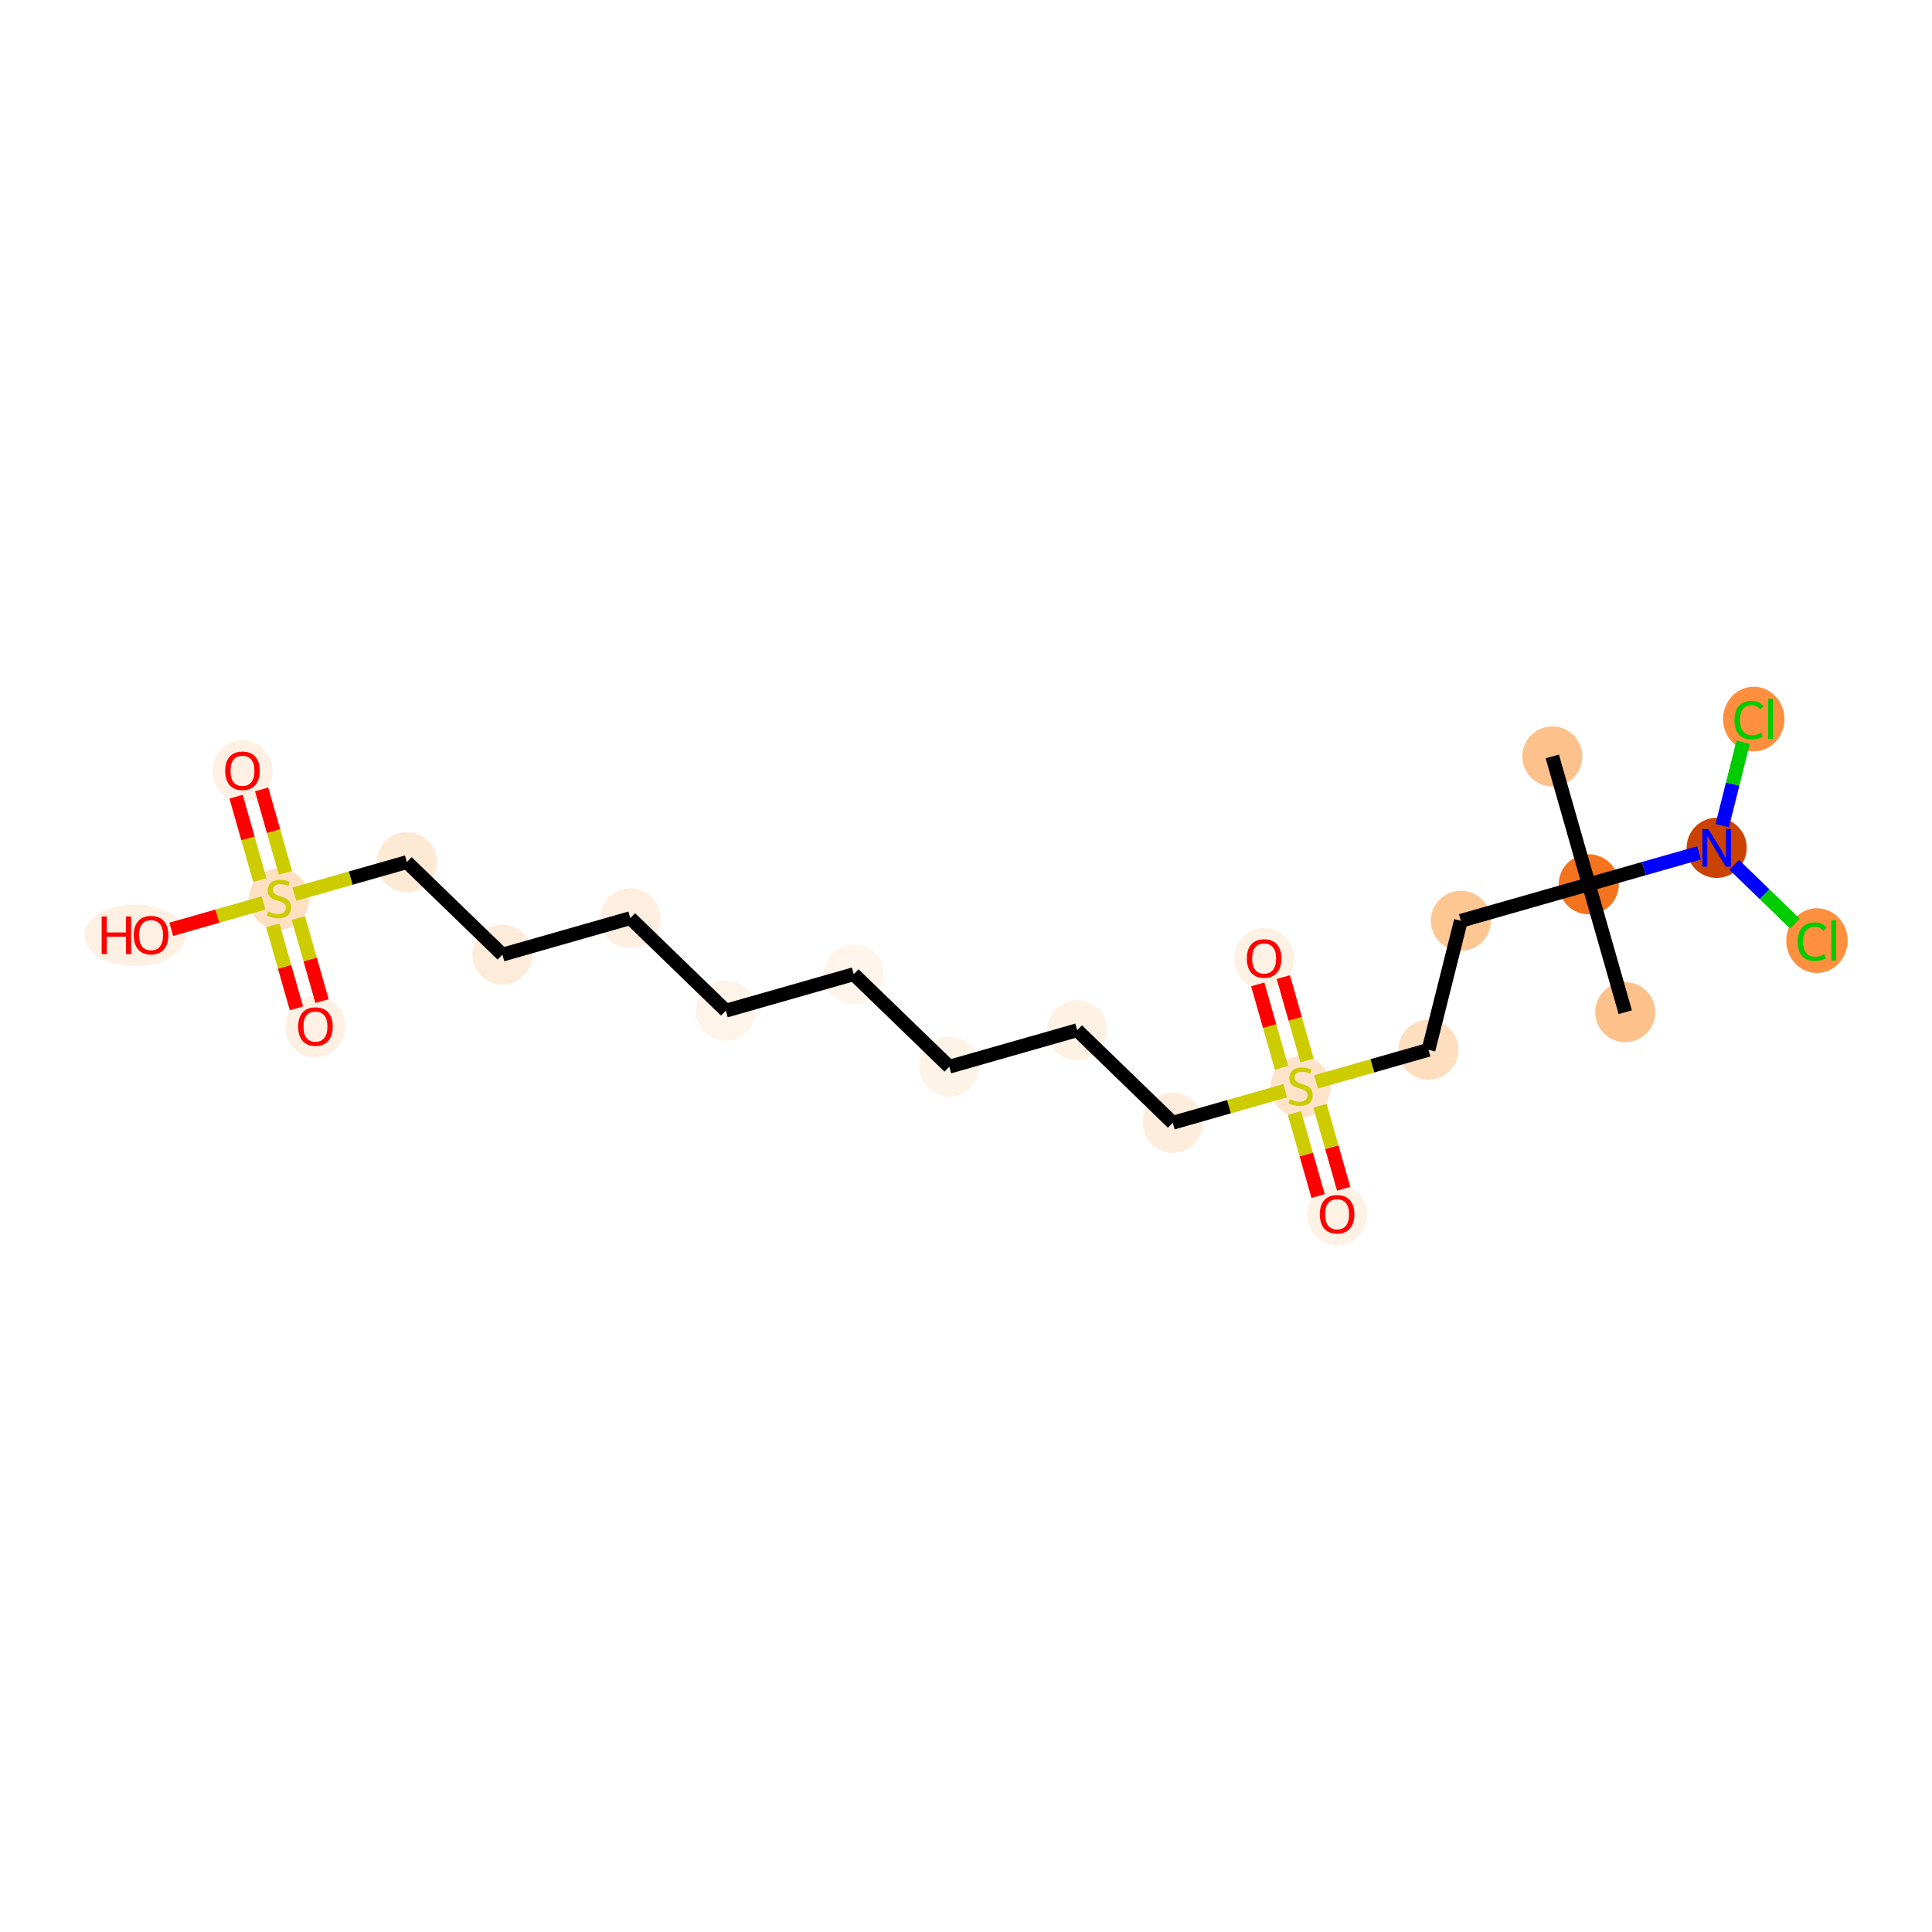 <?xml version='1.0' encoding='iso-8859-1'?>
<svg version='1.1' baseProfile='full'
              xmlns='http://www.w3.org/2000/svg'
                      xmlns:rdkit='http://www.rdkit.org/xml'
                      xmlns:xlink='http://www.w3.org/1999/xlink'
                  xml:space='preserve'
width='280px' height='280px' viewBox='0 0 280 280'>
<!-- END OF HEADER -->
<rect style='opacity:1.0;fill:#FFFFFF;stroke:none' width='280' height='280' x='0' y='0'> </rect>
<ellipse cx='224.97' cy='109.626' rx='3.855' ry='3.855'  style='fill:#FDC28C;fill-rule:evenodd;stroke:#FDC28C;stroke-width:1.0px;stroke-linecap:butt;stroke-linejoin:miter;stroke-opacity:1' />
<ellipse cx='230.257' cy='128.162' rx='3.855' ry='3.855'  style='fill:#F4731F;fill-rule:evenodd;stroke:#F4731F;stroke-width:1.0px;stroke-linecap:butt;stroke-linejoin:miter;stroke-opacity:1' />
<ellipse cx='235.544' cy='146.698' rx='3.855' ry='3.855'  style='fill:#FDC28C;fill-rule:evenodd;stroke:#FDC28C;stroke-width:1.0px;stroke-linecap:butt;stroke-linejoin:miter;stroke-opacity:1' />
<ellipse cx='211.721' cy='133.449' rx='3.855' ry='3.855'  style='fill:#FDC793;fill-rule:evenodd;stroke:#FDC793;stroke-width:1.0px;stroke-linecap:butt;stroke-linejoin:miter;stroke-opacity:1' />
<ellipse cx='207.031' cy='152.145' rx='3.855' ry='3.855'  style='fill:#FDDFC0;fill-rule:evenodd;stroke:#FDDFC0;stroke-width:1.0px;stroke-linecap:butt;stroke-linejoin:miter;stroke-opacity:1' />
<ellipse cx='188.495' cy='157.505' rx='3.855' ry='3.953'  style='fill:#FDE3C9;fill-rule:evenodd;stroke:#FDE3C9;stroke-width:1.0px;stroke-linecap:butt;stroke-linejoin:miter;stroke-opacity:1' />
<ellipse cx='183.208' cy='138.938' rx='3.855' ry='3.964'  style='fill:#FEF2E5;fill-rule:evenodd;stroke:#FEF2E5;stroke-width:1.0px;stroke-linecap:butt;stroke-linejoin:miter;stroke-opacity:1' />
<ellipse cx='193.782' cy='176.01' rx='3.855' ry='3.964'  style='fill:#FEF2E5;fill-rule:evenodd;stroke:#FEF2E5;stroke-width:1.0px;stroke-linecap:butt;stroke-linejoin:miter;stroke-opacity:1' />
<ellipse cx='169.959' cy='162.719' rx='3.855' ry='3.855'  style='fill:#FEEDDC;fill-rule:evenodd;stroke:#FEEDDC;stroke-width:1.0px;stroke-linecap:butt;stroke-linejoin:miter;stroke-opacity:1' />
<ellipse cx='156.112' cy='149.309' rx='3.855' ry='3.855'  style='fill:#FEF2E5;fill-rule:evenodd;stroke:#FEF2E5;stroke-width:1.0px;stroke-linecap:butt;stroke-linejoin:miter;stroke-opacity:1' />
<ellipse cx='137.576' cy='154.596' rx='3.855' ry='3.855'  style='fill:#FEF3E7;fill-rule:evenodd;stroke:#FEF3E7;stroke-width:1.0px;stroke-linecap:butt;stroke-linejoin:miter;stroke-opacity:1' />
<ellipse cx='123.73' cy='141.187' rx='3.855' ry='3.855'  style='fill:#FFF5EB;fill-rule:evenodd;stroke:#FFF5EB;stroke-width:1.0px;stroke-linecap:butt;stroke-linejoin:miter;stroke-opacity:1' />
<ellipse cx='105.194' cy='146.474' rx='3.855' ry='3.855'  style='fill:#FEF4E9;fill-rule:evenodd;stroke:#FEF4E9;stroke-width:1.0px;stroke-linecap:butt;stroke-linejoin:miter;stroke-opacity:1' />
<ellipse cx='91.347' cy='133.065' rx='3.855' ry='3.855'  style='fill:#FEEFE0;fill-rule:evenodd;stroke:#FEEFE0;stroke-width:1.0px;stroke-linecap:butt;stroke-linejoin:miter;stroke-opacity:1' />
<ellipse cx='72.811' cy='138.352' rx='3.855' ry='3.855'  style='fill:#FEECDA;fill-rule:evenodd;stroke:#FEECDA;stroke-width:1.0px;stroke-linecap:butt;stroke-linejoin:miter;stroke-opacity:1' />
<ellipse cx='58.965' cy='124.942' rx='3.855' ry='3.855'  style='fill:#FEE9D5;fill-rule:evenodd;stroke:#FEE9D5;stroke-width:1.0px;stroke-linecap:butt;stroke-linejoin:miter;stroke-opacity:1' />
<ellipse cx='40.428' cy='130.302' rx='3.855' ry='3.953'  style='fill:#FDDFC1;fill-rule:evenodd;stroke:#FDDFC1;stroke-width:1.0px;stroke-linecap:butt;stroke-linejoin:miter;stroke-opacity:1' />
<ellipse cx='35.142' cy='111.736' rx='3.855' ry='3.964'  style='fill:#FEF1E3;fill-rule:evenodd;stroke:#FEF1E3;stroke-width:1.0px;stroke-linecap:butt;stroke-linejoin:miter;stroke-opacity:1' />
<ellipse cx='45.715' cy='148.808' rx='3.855' ry='3.964'  style='fill:#FEF1E3;fill-rule:evenodd;stroke:#FEF1E3;stroke-width:1.0px;stroke-linecap:butt;stroke-linejoin:miter;stroke-opacity:1' />
<ellipse cx='19.564' cy='135.559' rx='6.837' ry='3.964'  style='fill:#FEF1E3;fill-rule:evenodd;stroke:#FEF1E3;stroke-width:1.0px;stroke-linecap:butt;stroke-linejoin:miter;stroke-opacity:1' />
<ellipse cx='248.793' cy='122.875' rx='3.855' ry='3.86'  style='fill:#CB4301;fill-rule:evenodd;stroke:#CB4301;stroke-width:1.0px;stroke-linecap:butt;stroke-linejoin:miter;stroke-opacity:1' />
<ellipse cx='263.326' cy='136.319' rx='3.947' ry='4.187'  style='fill:#FD8F3F;fill-rule:evenodd;stroke:#FD8F3F;stroke-width:1.0px;stroke-linecap:butt;stroke-linejoin:miter;stroke-opacity:1' />
<ellipse cx='254.168' cy='104.213' rx='3.947' ry='4.187'  style='fill:#FD8F3F;fill-rule:evenodd;stroke:#FD8F3F;stroke-width:1.0px;stroke-linecap:butt;stroke-linejoin:miter;stroke-opacity:1' />
<path class='bond-0 atom-0 atom-1' d='M 224.97,109.626 L 230.257,128.162' style='fill:none;fill-rule:evenodd;stroke:#000000;stroke-width:2.0px;stroke-linecap:butt;stroke-linejoin:miter;stroke-opacity:1' />
<path class='bond-1 atom-1 atom-2' d='M 230.257,128.162 L 235.544,146.698' style='fill:none;fill-rule:evenodd;stroke:#000000;stroke-width:2.0px;stroke-linecap:butt;stroke-linejoin:miter;stroke-opacity:1' />
<path class='bond-2 atom-1 atom-3' d='M 230.257,128.162 L 211.721,133.449' style='fill:none;fill-rule:evenodd;stroke:#000000;stroke-width:2.0px;stroke-linecap:butt;stroke-linejoin:miter;stroke-opacity:1' />
<path class='bond-19 atom-1 atom-20' d='M 230.257,128.162 L 238.249,125.882' style='fill:none;fill-rule:evenodd;stroke:#000000;stroke-width:2.0px;stroke-linecap:butt;stroke-linejoin:miter;stroke-opacity:1' />
<path class='bond-19 atom-1 atom-20' d='M 238.249,125.882 L 246.241,123.603' style='fill:none;fill-rule:evenodd;stroke:#0000FF;stroke-width:2.0px;stroke-linecap:butt;stroke-linejoin:miter;stroke-opacity:1' />
<path class='bond-3 atom-3 atom-4' d='M 211.721,133.449 L 207.031,152.145' style='fill:none;fill-rule:evenodd;stroke:#000000;stroke-width:2.0px;stroke-linecap:butt;stroke-linejoin:miter;stroke-opacity:1' />
<path class='bond-4 atom-4 atom-5' d='M 207.031,152.145 L 198.879,154.47' style='fill:none;fill-rule:evenodd;stroke:#000000;stroke-width:2.0px;stroke-linecap:butt;stroke-linejoin:miter;stroke-opacity:1' />
<path class='bond-4 atom-4 atom-5' d='M 198.879,154.47 L 190.727,156.795' style='fill:none;fill-rule:evenodd;stroke:#CCCC00;stroke-width:2.0px;stroke-linecap:butt;stroke-linejoin:miter;stroke-opacity:1' />
<path class='bond-5 atom-5 atom-6' d='M 189.435,153.699 L 187.711,147.655' style='fill:none;fill-rule:evenodd;stroke:#CCCC00;stroke-width:2.0px;stroke-linecap:butt;stroke-linejoin:miter;stroke-opacity:1' />
<path class='bond-5 atom-5 atom-6' d='M 187.711,147.655 L 185.987,141.611' style='fill:none;fill-rule:evenodd;stroke:#FF0000;stroke-width:2.0px;stroke-linecap:butt;stroke-linejoin:miter;stroke-opacity:1' />
<path class='bond-5 atom-5 atom-6' d='M 185.728,154.757 L 184.004,148.712' style='fill:none;fill-rule:evenodd;stroke:#CCCC00;stroke-width:2.0px;stroke-linecap:butt;stroke-linejoin:miter;stroke-opacity:1' />
<path class='bond-5 atom-5 atom-6' d='M 184.004,148.712 L 182.28,142.668' style='fill:none;fill-rule:evenodd;stroke:#FF0000;stroke-width:2.0px;stroke-linecap:butt;stroke-linejoin:miter;stroke-opacity:1' />
<path class='bond-6 atom-5 atom-7' d='M 187.597,161.31 L 189.313,167.326' style='fill:none;fill-rule:evenodd;stroke:#CCCC00;stroke-width:2.0px;stroke-linecap:butt;stroke-linejoin:miter;stroke-opacity:1' />
<path class='bond-6 atom-5 atom-7' d='M 189.313,167.326 L 191.029,173.341' style='fill:none;fill-rule:evenodd;stroke:#FF0000;stroke-width:2.0px;stroke-linecap:butt;stroke-linejoin:miter;stroke-opacity:1' />
<path class='bond-6 atom-5 atom-7' d='M 191.304,160.253 L 193.02,166.269' style='fill:none;fill-rule:evenodd;stroke:#CCCC00;stroke-width:2.0px;stroke-linecap:butt;stroke-linejoin:miter;stroke-opacity:1' />
<path class='bond-6 atom-5 atom-7' d='M 193.02,166.269 L 194.736,172.284' style='fill:none;fill-rule:evenodd;stroke:#FF0000;stroke-width:2.0px;stroke-linecap:butt;stroke-linejoin:miter;stroke-opacity:1' />
<path class='bond-7 atom-5 atom-8' d='M 186.263,158.068 L 178.111,160.393' style='fill:none;fill-rule:evenodd;stroke:#CCCC00;stroke-width:2.0px;stroke-linecap:butt;stroke-linejoin:miter;stroke-opacity:1' />
<path class='bond-7 atom-5 atom-8' d='M 178.111,160.393 L 169.959,162.719' style='fill:none;fill-rule:evenodd;stroke:#000000;stroke-width:2.0px;stroke-linecap:butt;stroke-linejoin:miter;stroke-opacity:1' />
<path class='bond-8 atom-8 atom-9' d='M 169.959,162.719 L 156.112,149.309' style='fill:none;fill-rule:evenodd;stroke:#000000;stroke-width:2.0px;stroke-linecap:butt;stroke-linejoin:miter;stroke-opacity:1' />
<path class='bond-9 atom-9 atom-10' d='M 156.112,149.309 L 137.576,154.596' style='fill:none;fill-rule:evenodd;stroke:#000000;stroke-width:2.0px;stroke-linecap:butt;stroke-linejoin:miter;stroke-opacity:1' />
<path class='bond-10 atom-10 atom-11' d='M 137.576,154.596 L 123.73,141.187' style='fill:none;fill-rule:evenodd;stroke:#000000;stroke-width:2.0px;stroke-linecap:butt;stroke-linejoin:miter;stroke-opacity:1' />
<path class='bond-11 atom-11 atom-12' d='M 123.73,141.187 L 105.194,146.474' style='fill:none;fill-rule:evenodd;stroke:#000000;stroke-width:2.0px;stroke-linecap:butt;stroke-linejoin:miter;stroke-opacity:1' />
<path class='bond-12 atom-12 atom-13' d='M 105.194,146.474 L 91.347,133.065' style='fill:none;fill-rule:evenodd;stroke:#000000;stroke-width:2.0px;stroke-linecap:butt;stroke-linejoin:miter;stroke-opacity:1' />
<path class='bond-13 atom-13 atom-14' d='M 91.347,133.065 L 72.811,138.352' style='fill:none;fill-rule:evenodd;stroke:#000000;stroke-width:2.0px;stroke-linecap:butt;stroke-linejoin:miter;stroke-opacity:1' />
<path class='bond-14 atom-14 atom-15' d='M 72.811,138.352 L 58.965,124.942' style='fill:none;fill-rule:evenodd;stroke:#000000;stroke-width:2.0px;stroke-linecap:butt;stroke-linejoin:miter;stroke-opacity:1' />
<path class='bond-15 atom-15 atom-16' d='M 58.965,124.942 L 50.812,127.267' style='fill:none;fill-rule:evenodd;stroke:#000000;stroke-width:2.0px;stroke-linecap:butt;stroke-linejoin:miter;stroke-opacity:1' />
<path class='bond-15 atom-15 atom-16' d='M 50.812,127.267 L 42.66,129.593' style='fill:none;fill-rule:evenodd;stroke:#CCCC00;stroke-width:2.0px;stroke-linecap:butt;stroke-linejoin:miter;stroke-opacity:1' />
<path class='bond-16 atom-16 atom-17' d='M 41.368,126.497 L 39.644,120.453' style='fill:none;fill-rule:evenodd;stroke:#CCCC00;stroke-width:2.0px;stroke-linecap:butt;stroke-linejoin:miter;stroke-opacity:1' />
<path class='bond-16 atom-16 atom-17' d='M 39.644,120.453 L 37.92,114.408' style='fill:none;fill-rule:evenodd;stroke:#FF0000;stroke-width:2.0px;stroke-linecap:butt;stroke-linejoin:miter;stroke-opacity:1' />
<path class='bond-16 atom-16 atom-17' d='M 37.661,127.554 L 35.937,121.51' style='fill:none;fill-rule:evenodd;stroke:#CCCC00;stroke-width:2.0px;stroke-linecap:butt;stroke-linejoin:miter;stroke-opacity:1' />
<path class='bond-16 atom-16 atom-17' d='M 35.937,121.51 L 34.213,115.466' style='fill:none;fill-rule:evenodd;stroke:#FF0000;stroke-width:2.0px;stroke-linecap:butt;stroke-linejoin:miter;stroke-opacity:1' />
<path class='bond-17 atom-16 atom-18' d='M 39.53,134.108 L 41.246,140.123' style='fill:none;fill-rule:evenodd;stroke:#CCCC00;stroke-width:2.0px;stroke-linecap:butt;stroke-linejoin:miter;stroke-opacity:1' />
<path class='bond-17 atom-16 atom-18' d='M 41.246,140.123 L 42.962,146.139' style='fill:none;fill-rule:evenodd;stroke:#FF0000;stroke-width:2.0px;stroke-linecap:butt;stroke-linejoin:miter;stroke-opacity:1' />
<path class='bond-17 atom-16 atom-18' d='M 43.237,133.051 L 44.953,139.066' style='fill:none;fill-rule:evenodd;stroke:#CCCC00;stroke-width:2.0px;stroke-linecap:butt;stroke-linejoin:miter;stroke-opacity:1' />
<path class='bond-17 atom-16 atom-18' d='M 44.953,139.066 L 46.669,145.082' style='fill:none;fill-rule:evenodd;stroke:#FF0000;stroke-width:2.0px;stroke-linecap:butt;stroke-linejoin:miter;stroke-opacity:1' />
<path class='bond-18 atom-16 atom-19' d='M 38.196,130.866 L 31.509,132.773' style='fill:none;fill-rule:evenodd;stroke:#CCCC00;stroke-width:2.0px;stroke-linecap:butt;stroke-linejoin:miter;stroke-opacity:1' />
<path class='bond-18 atom-16 atom-19' d='M 31.509,132.773 L 24.822,134.681' style='fill:none;fill-rule:evenodd;stroke:#FF0000;stroke-width:2.0px;stroke-linecap:butt;stroke-linejoin:miter;stroke-opacity:1' />
<path class='bond-20 atom-20 atom-21' d='M 251.345,125.346 L 255.743,129.606' style='fill:none;fill-rule:evenodd;stroke:#0000FF;stroke-width:2.0px;stroke-linecap:butt;stroke-linejoin:miter;stroke-opacity:1' />
<path class='bond-20 atom-20 atom-21' d='M 255.743,129.606 L 260.141,133.865' style='fill:none;fill-rule:evenodd;stroke:#00CC00;stroke-width:2.0px;stroke-linecap:butt;stroke-linejoin:miter;stroke-opacity:1' />
<path class='bond-21 atom-20 atom-22' d='M 249.598,119.664 L 251.114,113.618' style='fill:none;fill-rule:evenodd;stroke:#0000FF;stroke-width:2.0px;stroke-linecap:butt;stroke-linejoin:miter;stroke-opacity:1' />
<path class='bond-21 atom-20 atom-22' d='M 251.114,113.618 L 252.631,107.573' style='fill:none;fill-rule:evenodd;stroke:#00CC00;stroke-width:2.0px;stroke-linecap:butt;stroke-linejoin:miter;stroke-opacity:1' />
<path  class='atom-5' d='M 186.953 159.305
Q 187.015 159.328, 187.269 159.436
Q 187.524 159.544, 187.801 159.614
Q 188.087 159.675, 188.364 159.675
Q 188.881 159.675, 189.181 159.429
Q 189.482 159.174, 189.482 158.735
Q 189.482 158.434, 189.328 158.249
Q 189.181 158.064, 188.95 157.964
Q 188.719 157.863, 188.333 157.748
Q 187.848 157.601, 187.555 157.463
Q 187.269 157.324, 187.061 157.031
Q 186.861 156.738, 186.861 156.244
Q 186.861 155.558, 187.323 155.134
Q 187.794 154.71, 188.719 154.71
Q 189.351 154.71, 190.068 155.011
L 189.891 155.604
Q 189.235 155.335, 188.742 155.335
Q 188.21 155.335, 187.917 155.558
Q 187.624 155.774, 187.632 156.152
Q 187.632 156.445, 187.778 156.622
Q 187.932 156.799, 188.148 156.9
Q 188.372 157, 188.742 157.116
Q 189.235 157.27, 189.528 157.424
Q 189.821 157.578, 190.029 157.894
Q 190.245 158.203, 190.245 158.735
Q 190.245 159.49, 189.736 159.899
Q 189.235 160.3, 188.395 160.3
Q 187.909 160.3, 187.539 160.192
Q 187.177 160.092, 186.745 159.914
L 186.953 159.305
' fill='#CCCC00'/>
<path  class='atom-6' d='M 180.702 138.911
Q 180.702 137.6, 181.35 136.868
Q 181.998 136.135, 183.208 136.135
Q 184.419 136.135, 185.066 136.868
Q 185.714 137.6, 185.714 138.911
Q 185.714 140.237, 185.059 140.993
Q 184.403 141.741, 183.208 141.741
Q 182.005 141.741, 181.35 140.993
Q 180.702 140.245, 180.702 138.911
M 183.208 141.124
Q 184.041 141.124, 184.488 140.569
Q 184.943 140.006, 184.943 138.911
Q 184.943 137.839, 184.488 137.3
Q 184.041 136.752, 183.208 136.752
Q 182.376 136.752, 181.921 137.292
Q 181.473 137.832, 181.473 138.911
Q 181.473 140.014, 181.921 140.569
Q 182.376 141.124, 183.208 141.124
' fill='#FF0000'/>
<path  class='atom-7' d='M 191.276 175.983
Q 191.276 174.672, 191.924 173.94
Q 192.572 173.208, 193.782 173.208
Q 194.993 173.208, 195.64 173.94
Q 196.288 174.672, 196.288 175.983
Q 196.288 177.309, 195.632 178.065
Q 194.977 178.813, 193.782 178.813
Q 192.579 178.813, 191.924 178.065
Q 191.276 177.317, 191.276 175.983
M 193.782 178.196
Q 194.615 178.196, 195.062 177.641
Q 195.517 177.078, 195.517 175.983
Q 195.517 174.911, 195.062 174.372
Q 194.615 173.824, 193.782 173.824
Q 192.949 173.824, 192.494 174.364
Q 192.047 174.904, 192.047 175.983
Q 192.047 177.086, 192.494 177.641
Q 192.949 178.196, 193.782 178.196
' fill='#FF0000'/>
<path  class='atom-16' d='M 38.886 132.103
Q 38.948 132.126, 39.203 132.234
Q 39.457 132.342, 39.734 132.411
Q 40.02 132.473, 40.297 132.473
Q 40.814 132.473, 41.115 132.226
Q 41.415 131.972, 41.415 131.532
Q 41.415 131.232, 41.261 131.047
Q 41.115 130.861, 40.883 130.761
Q 40.652 130.661, 40.267 130.545
Q 39.781 130.399, 39.488 130.26
Q 39.203 130.121, 38.994 129.828
Q 38.794 129.535, 38.794 129.042
Q 38.794 128.356, 39.257 127.932
Q 39.727 127.508, 40.652 127.508
Q 41.284 127.508, 42.001 127.808
L 41.824 128.402
Q 41.169 128.132, 40.675 128.132
Q 40.143 128.132, 39.85 128.356
Q 39.557 128.572, 39.565 128.949
Q 39.565 129.242, 39.711 129.42
Q 39.866 129.597, 40.081 129.697
Q 40.305 129.797, 40.675 129.913
Q 41.169 130.067, 41.462 130.222
Q 41.755 130.376, 41.963 130.692
Q 42.179 131, 42.179 131.532
Q 42.179 132.288, 41.67 132.696
Q 41.169 133.097, 40.328 133.097
Q 39.843 133.097, 39.472 132.989
Q 39.11 132.889, 38.678 132.712
L 38.886 132.103
' fill='#CCCC00'/>
<path  class='atom-17' d='M 32.636 111.709
Q 32.636 110.398, 33.283 109.665
Q 33.931 108.933, 35.142 108.933
Q 36.352 108.933, 37 109.665
Q 37.647 110.398, 37.647 111.709
Q 37.647 113.035, 36.992 113.79
Q 36.337 114.538, 35.142 114.538
Q 33.939 114.538, 33.283 113.79
Q 32.636 113.042, 32.636 111.709
M 35.142 113.921
Q 35.974 113.921, 36.421 113.366
Q 36.876 112.803, 36.876 111.709
Q 36.876 110.637, 36.421 110.097
Q 35.974 109.55, 35.142 109.55
Q 34.309 109.55, 33.854 110.089
Q 33.407 110.629, 33.407 111.709
Q 33.407 112.811, 33.854 113.366
Q 34.309 113.921, 35.142 113.921
' fill='#FF0000'/>
<path  class='atom-18' d='M 43.209 148.781
Q 43.209 147.47, 43.857 146.738
Q 44.505 146.005, 45.715 146.005
Q 46.926 146.005, 47.574 146.738
Q 48.221 147.47, 48.221 148.781
Q 48.221 150.107, 47.566 150.862
Q 46.91 151.61, 45.715 151.61
Q 44.513 151.61, 43.857 150.862
Q 43.209 150.115, 43.209 148.781
M 45.715 150.994
Q 46.548 150.994, 46.995 150.438
Q 47.45 149.876, 47.45 148.781
Q 47.45 147.709, 46.995 147.169
Q 46.548 146.622, 45.715 146.622
Q 44.883 146.622, 44.428 147.162
Q 43.981 147.701, 43.981 148.781
Q 43.981 149.883, 44.428 150.438
Q 44.883 150.994, 45.715 150.994
' fill='#FF0000'/>
<path  class='atom-19' d='M 14.73 132.818
L 15.47 132.818
L 15.47 135.138
L 18.261 135.138
L 18.261 132.818
L 19.001 132.818
L 19.001 138.276
L 18.261 138.276
L 18.261 135.755
L 15.47 135.755
L 15.47 138.276
L 14.73 138.276
L 14.73 132.818
' fill='#FF0000'/>
<path  class='atom-19' d='M 19.387 135.532
Q 19.387 134.221, 20.034 133.488
Q 20.682 132.756, 21.892 132.756
Q 23.103 132.756, 23.75 133.488
Q 24.398 134.221, 24.398 135.532
Q 24.398 136.858, 23.743 137.613
Q 23.087 138.361, 21.892 138.361
Q 20.69 138.361, 20.034 137.613
Q 19.387 136.865, 19.387 135.532
M 21.892 137.744
Q 22.725 137.744, 23.172 137.189
Q 23.627 136.626, 23.627 135.532
Q 23.627 134.46, 23.172 133.92
Q 22.725 133.373, 21.892 133.373
Q 21.06 133.373, 20.605 133.912
Q 20.158 134.452, 20.158 135.532
Q 20.158 136.634, 20.605 137.189
Q 21.06 137.744, 21.892 137.744
' fill='#FF0000'/>
<path  class='atom-20' d='M 247.586 120.145
L 249.375 123.037
Q 249.552 123.322, 249.837 123.839
Q 250.123 124.355, 250.138 124.386
L 250.138 120.145
L 250.863 120.145
L 250.863 125.604
L 250.115 125.604
L 248.195 122.443
Q 247.972 122.073, 247.733 121.649
Q 247.501 121.225, 247.432 121.094
L 247.432 125.604
L 246.723 125.604
L 246.723 120.145
L 247.586 120.145
' fill='#0000FF'/>
<path  class='atom-21' d='M 260.535 136.473
Q 260.535 135.116, 261.167 134.407
Q 261.807 133.69, 263.017 133.69
Q 264.143 133.69, 264.744 134.484
L 264.235 134.9
Q 263.796 134.322, 263.017 134.322
Q 262.192 134.322, 261.753 134.877
Q 261.321 135.424, 261.321 136.473
Q 261.321 137.552, 261.768 138.108
Q 262.223 138.663, 263.102 138.663
Q 263.703 138.663, 264.405 138.3
L 264.621 138.879
Q 264.336 139.064, 263.904 139.172
Q 263.472 139.279, 262.994 139.279
Q 261.807 139.279, 261.167 138.555
Q 260.535 137.83, 260.535 136.473
' fill='#00CC00'/>
<path  class='atom-21' d='M 265.407 133.358
L 266.117 133.358
L 266.117 139.21
L 265.407 139.21
L 265.407 133.358
' fill='#00CC00'/>
<path  class='atom-22' d='M 251.377 104.368
Q 251.377 103.011, 252.01 102.301
Q 252.649 101.584, 253.86 101.584
Q 254.986 101.584, 255.587 102.378
L 255.078 102.795
Q 254.639 102.216, 253.86 102.216
Q 253.035 102.216, 252.596 102.772
Q 252.164 103.319, 252.164 104.368
Q 252.164 105.447, 252.611 106.002
Q 253.066 106.557, 253.945 106.557
Q 254.546 106.557, 255.248 106.195
L 255.464 106.773
Q 255.178 106.958, 254.747 107.066
Q 254.315 107.174, 253.837 107.174
Q 252.649 107.174, 252.01 106.449
Q 251.377 105.725, 251.377 104.368
' fill='#00CC00'/>
<path  class='atom-22' d='M 256.25 101.253
L 256.959 101.253
L 256.959 107.105
L 256.25 107.105
L 256.25 101.253
' fill='#00CC00'/>
</svg>
